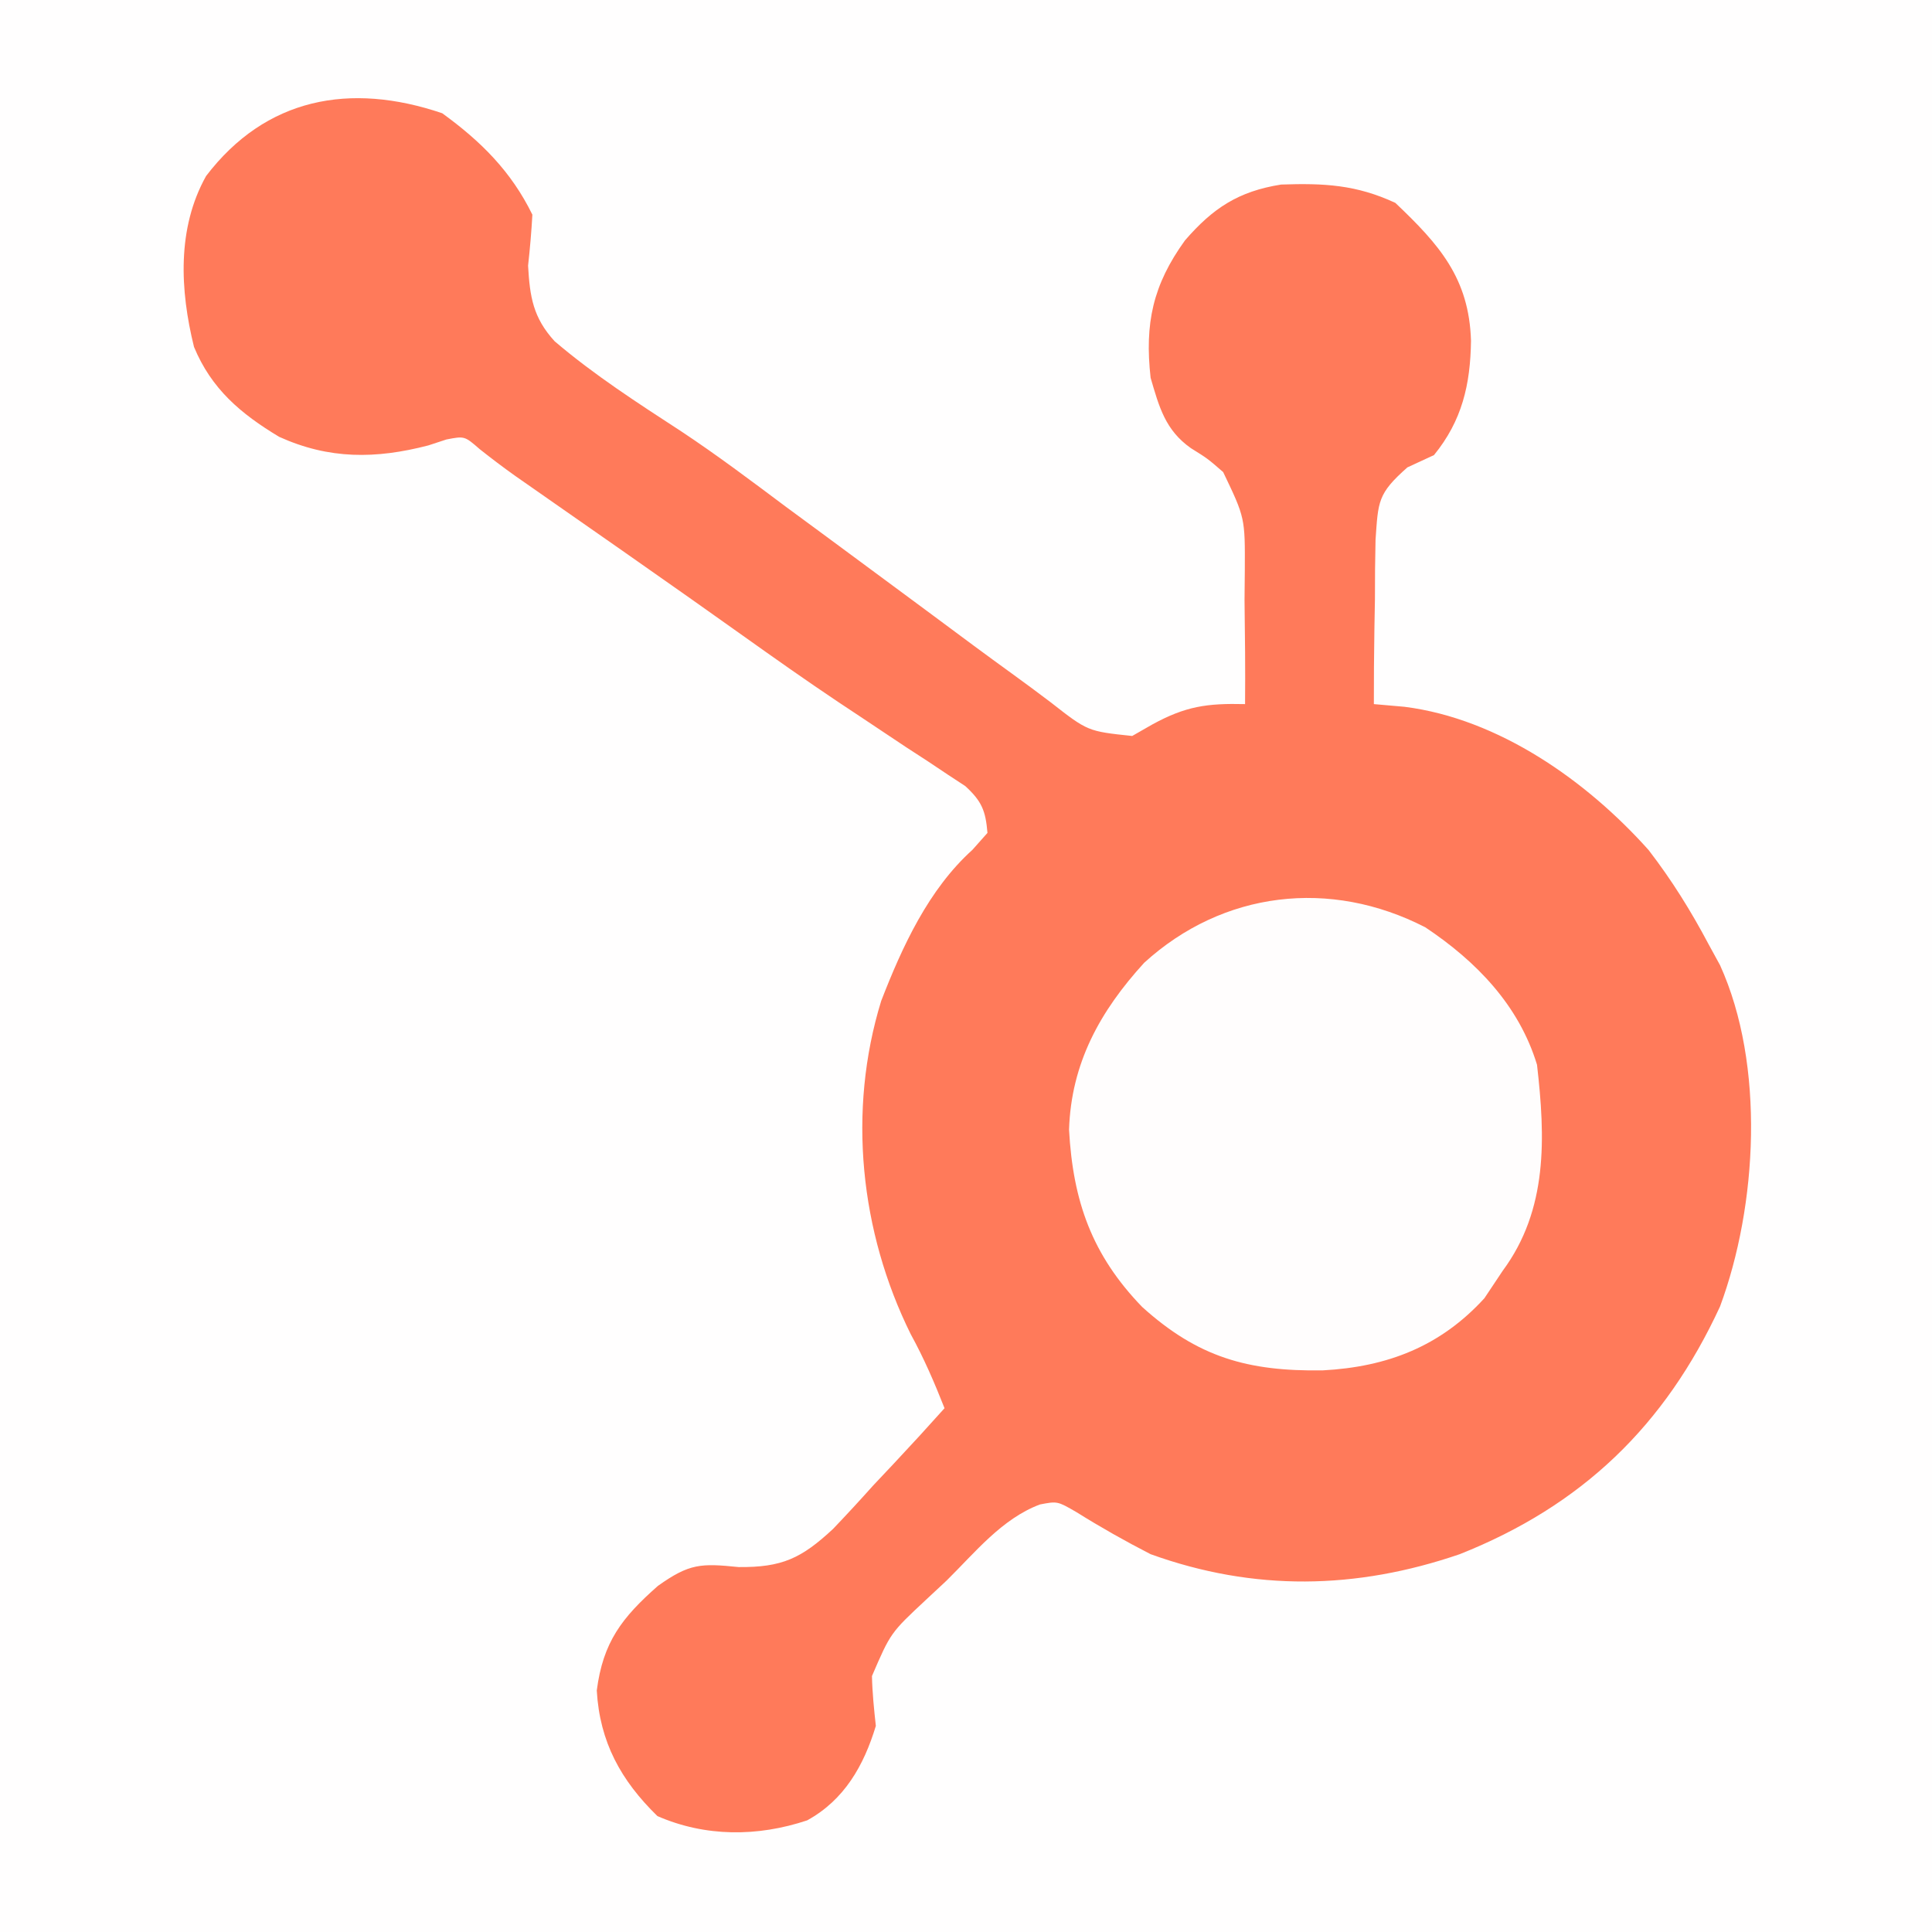 <?xml version="1.0" encoding="UTF-8"?>
<svg version="1.1" xmlns="http://www.w3.org/2000/svg" width="225" height="225">
<rect width="100%" height="100%" fill="#333333" stroke="none"/>
<path d="M0 0 C74.25 0 148.5 0 225 0 C225 74.25 225 148.5 225 225 C150.75 225 76.5 225 0 225 C0 150.75 0 76.5 0 0 Z " fill="#FFFEFE" transform="translate(0,0)"/>
<path d="M0 0 C4.515 3.274 8.038 6.779 10.5 11.812 C10.391 13.796 10.219 15.776 10 17.75 C10.205 21.392 10.586 23.812 13.093 26.555 C17.696 30.481 22.771 33.75 27.835 37.046 C32.007 39.811 35.994 42.814 40 45.812 C41.569 46.97 43.14 48.126 44.711 49.281 C48.012 51.713 51.308 54.152 54.602 56.594 C55.443 57.216 56.284 57.839 57.15 58.48 C58.742 59.658 60.331 60.838 61.92 62.02 C63.375 63.096 64.836 64.164 66.302 65.224 C67.838 66.334 69.36 67.464 70.871 68.608 C75.181 71.978 75.181 71.978 80.355 72.523 C81.125 72.083 81.895 71.642 82.688 71.188 C86.584 69.055 89.062 68.707 93.5 68.812 C93.535 64.769 93.493 60.73 93.438 56.688 C93.454 54.974 93.454 54.974 93.471 53.227 C93.501 47.116 93.501 47.116 90.948 41.788 C89.119 40.203 89.119 40.203 87.188 39.002 C84.204 36.899 83.495 34.208 82.5 30.812 C81.798 24.497 82.75 20.005 86.5 14.812 C89.765 11.042 92.73 9.093 97.699 8.305 C102.692 8.134 106.439 8.32 111 10.438 C116.094 15.277 119.594 19.191 119.812 26.5 C119.746 31.597 118.768 35.811 115.5 39.812 C114.479 40.284 113.458 40.756 112.406 41.242 C108.926 44.321 109.011 45.187 108.695 49.672 C108.642 51.968 108.62 54.266 108.625 56.562 C108.604 57.737 108.584 58.911 108.562 60.121 C108.515 63.019 108.496 65.914 108.5 68.812 C109.678 68.916 110.856 69.019 112.07 69.125 C123.04 70.515 133.289 77.738 140.5 85.812 C143.2 89.319 145.43 92.903 147.5 96.812 C148.152 98.004 148.152 98.004 148.816 99.219 C154.08 110.809 153.165 127.233 148.816 138.961 C142.41 152.837 132.744 162.158 118.5 167.812 C106.447 171.945 94.54 172.159 82.5 167.812 C79.539 166.292 76.697 164.686 73.875 162.922 C71.647 161.63 71.647 161.63 69.608 162.022 C65.181 163.682 62.06 167.612 58.75 170.875 C57.957 171.614 57.164 172.354 56.348 173.115 C52.217 176.97 52.217 176.97 50.048 182.004 C50.09 183.946 50.289 185.882 50.5 187.812 C49.101 192.432 46.824 196.441 42.5 198.812 C36.722 200.738 30.648 200.75 25.062 198.312 C20.809 194.163 18.345 189.693 18 183.688 C18.727 178.052 20.922 175.202 25.125 171.5 C28.796 168.892 30.121 168.864 34.52 169.312 C39.572 169.359 41.822 168.305 45.512 164.875 C47.099 163.215 48.658 161.526 50.188 159.812 C51.401 158.525 51.401 158.525 52.639 157.211 C54.62 155.101 56.571 152.97 58.5 150.812 C57.324 147.829 56.104 144.998 54.562 142.188 C48.657 130.266 47.183 116.174 51.125 103.375 C53.587 97.029 56.639 90.396 61.75 85.781 C62.616 84.807 62.616 84.807 63.5 83.812 C63.285 81.224 62.837 80.121 60.912 78.355 C60.23 77.908 59.547 77.461 58.844 77 C58.077 76.488 57.311 75.977 56.522 75.449 C55.69 74.909 54.857 74.369 54 73.812 C52.248 72.646 50.497 71.478 48.746 70.309 C47.419 69.429 47.419 69.429 46.066 68.531 C42.352 66.043 38.704 63.467 35.062 60.875 C33.685 59.898 32.308 58.922 30.93 57.945 C30.224 57.445 29.519 56.946 28.792 56.431 C23.575 52.748 18.335 49.097 13.098 45.444 C12.296 44.883 11.494 44.323 10.668 43.746 C9.959 43.252 9.25 42.757 8.52 42.248 C7.107 41.243 5.723 40.196 4.365 39.118 C2.603 37.586 2.603 37.586 0.492 37.992 C-0.556 38.336 -0.556 38.336 -1.625 38.688 C-7.74 40.271 -13.158 40.326 -18.992 37.684 C-23.476 34.986 -26.877 32.109 -28.906 27.215 C-30.542 20.596 -30.902 13.401 -27.5 7.312 C-20.562 -1.784 -10.763 -3.652 0 0 Z " fill="#FF7A5A" transform="translate(51.5,13.188)"/>
<path d="M0 0 C5.938 3.962 10.896 9.077 13 16 C13.971 24.472 14.287 32.864 9 40 C7.948 41.578 7.948 41.578 6.875 43.188 C1.753 48.801 -4.43 51.194 -11.96 51.594 C-20.673 51.722 -26.495 50.072 -32.988 44.203 C-38.839 38.147 -41.042 31.893 -41.5 23.562 C-41.251 15.829 -37.901 9.769 -32.75 4.125 C-23.577 -4.237 -11.079 -5.712 0 0 Z " fill="#FFFDFD" transform="translate(166,108)"/>
</svg>
